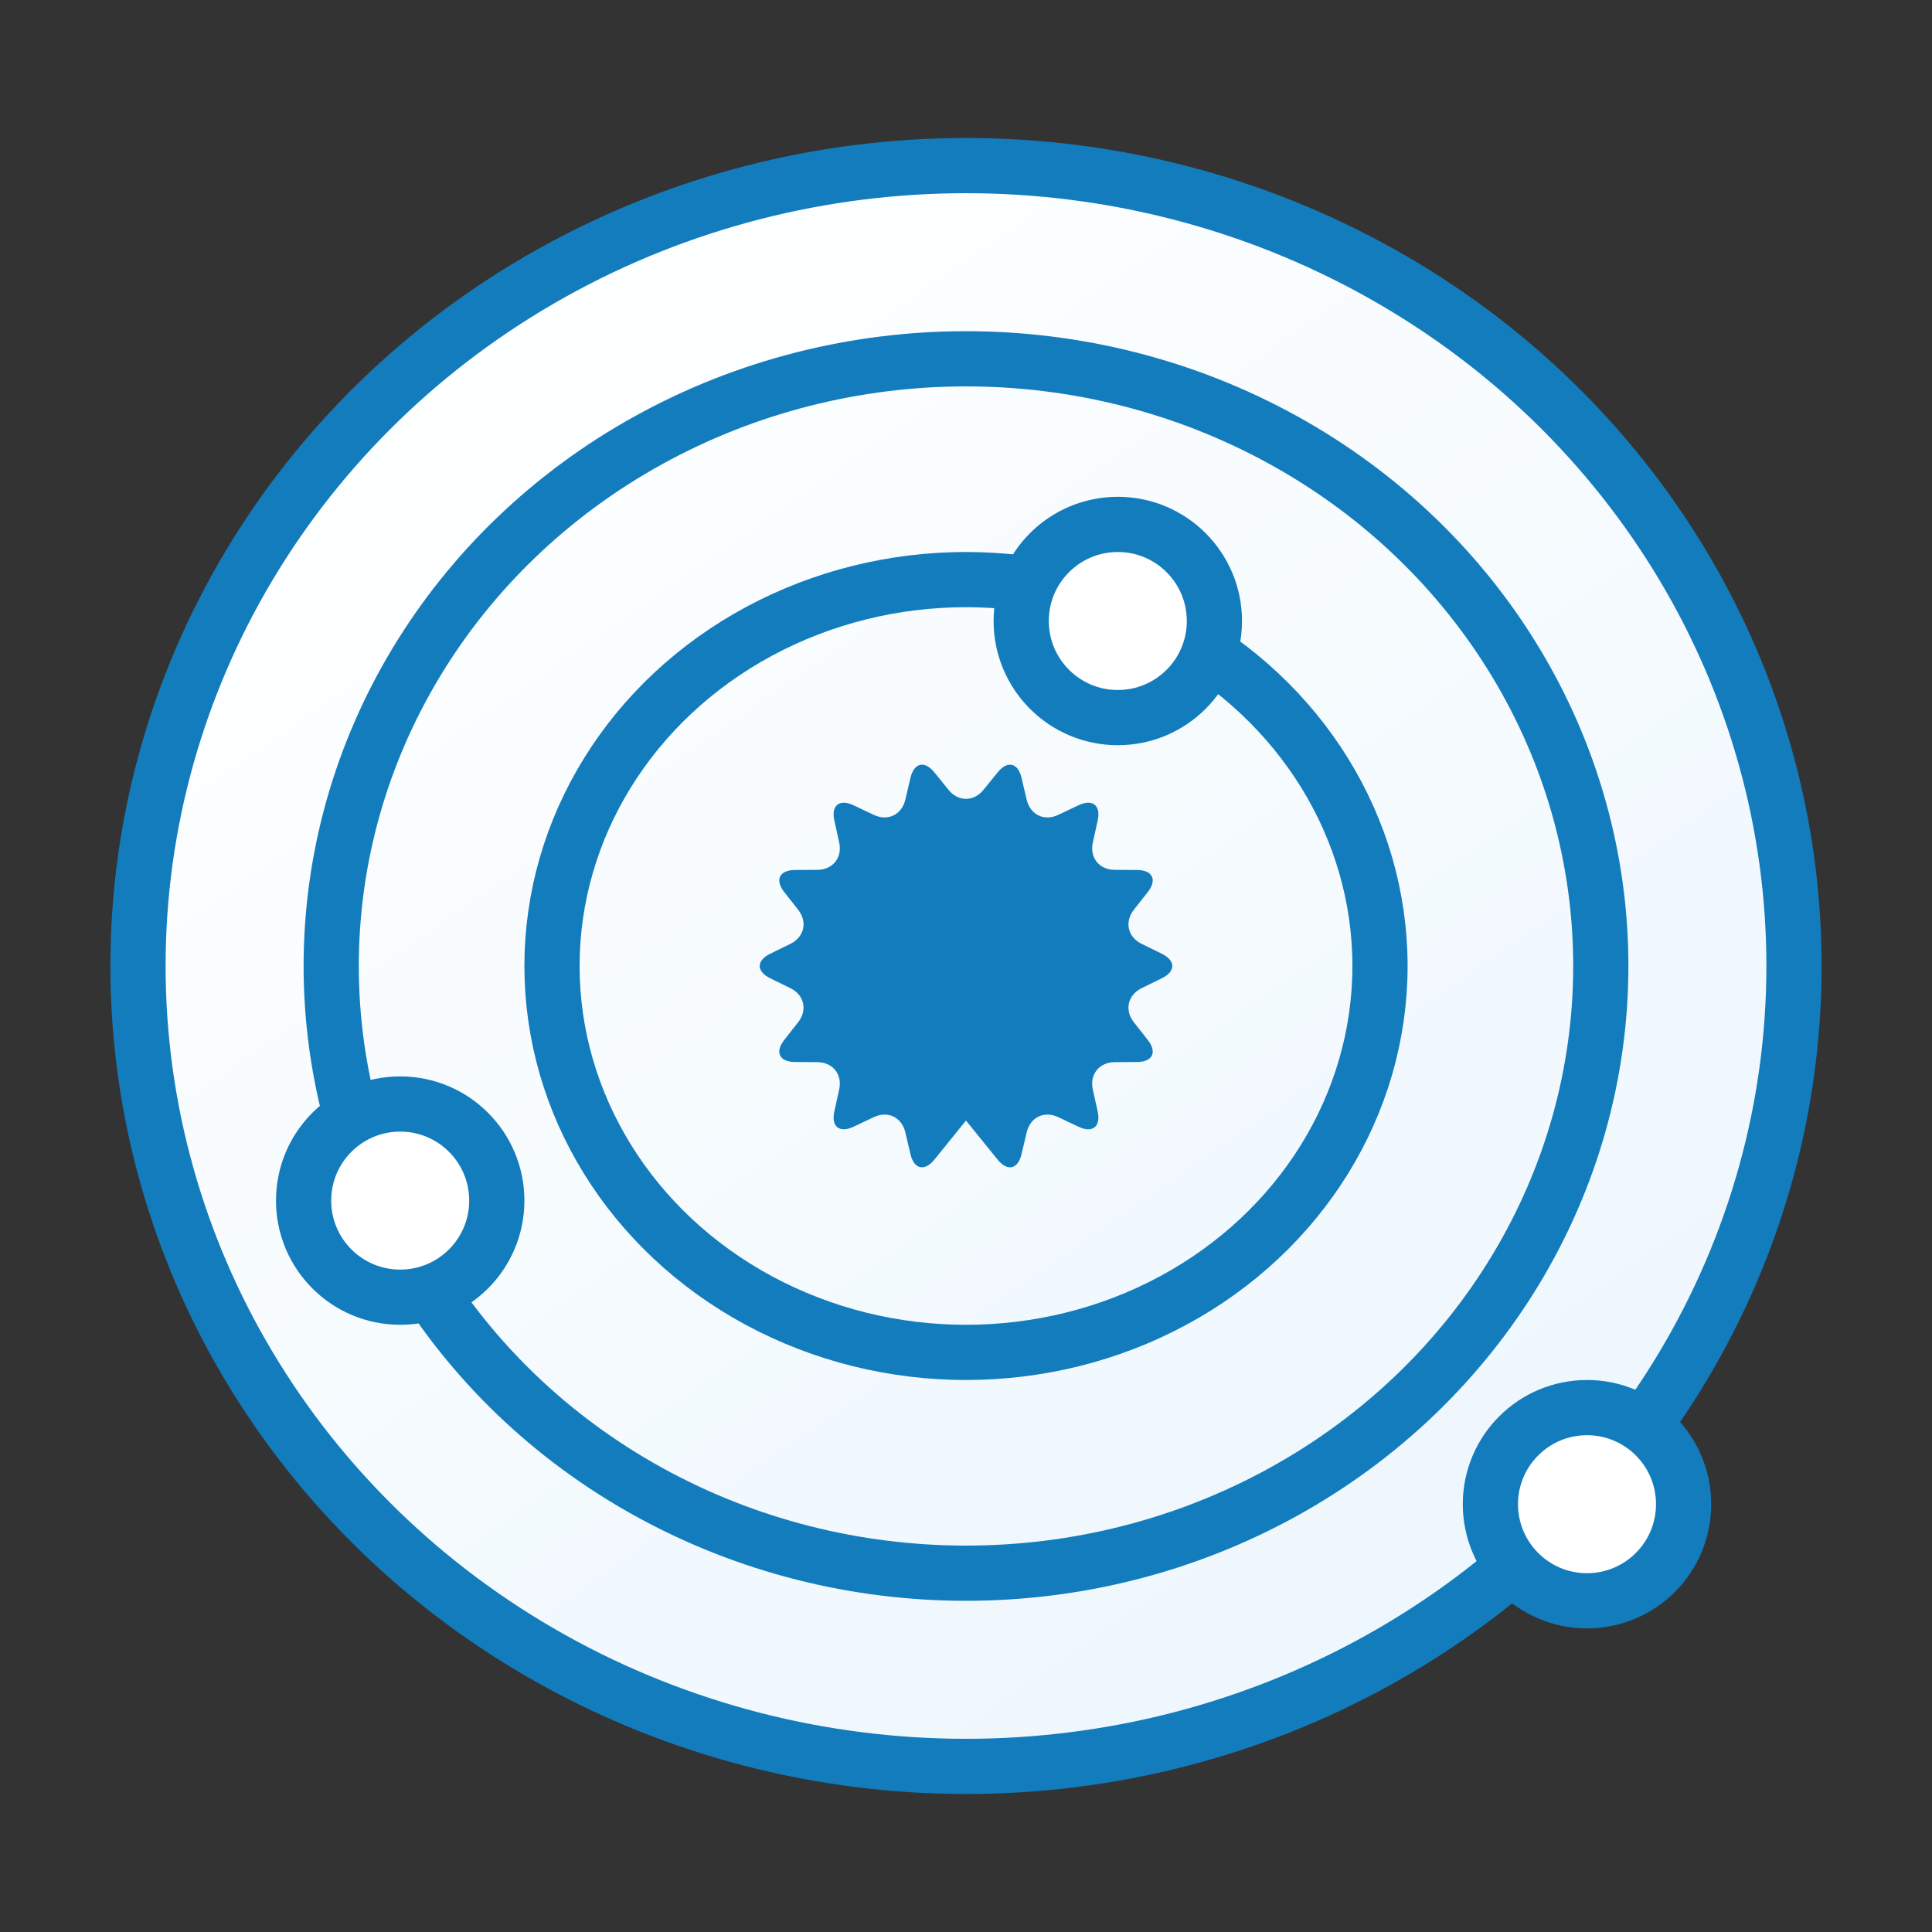 <svg width="70" height="70" viewBox="0 0 70 70" xmlns="http://www.w3.org/2000/svg">
    <rect x="0" y="0" width="70" height="70" fill="#333333" stroke="none"/>
    <title>
        Slice
    </title>
    <defs>
        <linearGradient x1="23.048%" y1="6.442%" x2="86.026%" y2="94.548%" id="a">
            <stop stop-color="#FEFFFF" offset="0%"/>
            <stop stop-color="#ECF6FD" offset="100%"/>
        </linearGradient>
    </defs>
    <g fill="none" fill-rule="evenodd">
        <ellipse stroke="#137CBD" stroke-width="2" fill="url(#a)" cx="35" cy="35" rx="30" ry="29"/>
        <ellipse stroke="#137CBD" stroke-width="2" cx="35" cy="35" rx="23" ry="22"/>
        <ellipse stroke="#137CBD" stroke-width="2" cx="35" cy="35" rx="15" ry="14"/>
        <path d="M35 40.6l-1.148 1.418c-.349.431-.734.351-.863-.197l-.188-.797c-.127-.54-.63-.79-1.14-.549l-.74.35c-.502.237-.814-.002-.692-.552l.176-.8c.12-.542-.225-.985-.789-.989l-.818-.006c-.556-.004-.733-.355-.384-.798l.505-.643c.343-.437.224-.986-.281-1.234l-.735-.36c-.499-.245-.506-.638 0-.886l.735-.36c.498-.245.63-.79.281-1.234l-.505-.643c-.344-.437-.18-.794.384-.798l.818-.006c.556-.004.91-.44.79-.99l-.177-.799c-.12-.542.183-.793.692-.552l.74.35c.502.237 1.01 0 1.14-.55l.188-.796c.127-.54.509-.635.863-.197l.515.636c.35.432.911.438 1.266 0l.515-.636c.349-.431.734-.351.863.197l.188.797c.127.54.63.79 1.14.549l.74-.35c.502-.237.814.002.692.552l-.176.8c-.12.542.225.985.789.989l.818.006c.556.004.733.355.384.798l-.505.643c-.343.437-.224.986.281 1.234l.735.36c.499.245.506.638 0 .886l-.735.36c-.498.245-.63.79-.281 1.234l.505.643c.344.437.18.794-.384.798l-.818.006c-.556.004-.91.44-.79.99l.177.799c.12.542-.183.793-.692.552l-.74-.35c-.502-.237-1.01 0-1.14.55l-.188.796c-.127.54-.509.635-.863.197L35 40.6z" fill="#137CBD"/>
        <circle stroke="#137CBD" stroke-width="2" fill="#FFF" cx="40.5" cy="22.5" r="3.5"/>
        <circle stroke="#137CBD" stroke-width="2" fill="#FFF" cx="14.5" cy="43.5" r="3.5"/>
        <circle stroke="#137CBD" stroke-width="2" fill="#FFF" cx="57.5" cy="54.5" r="3.5"/>
    </g>
</svg>
